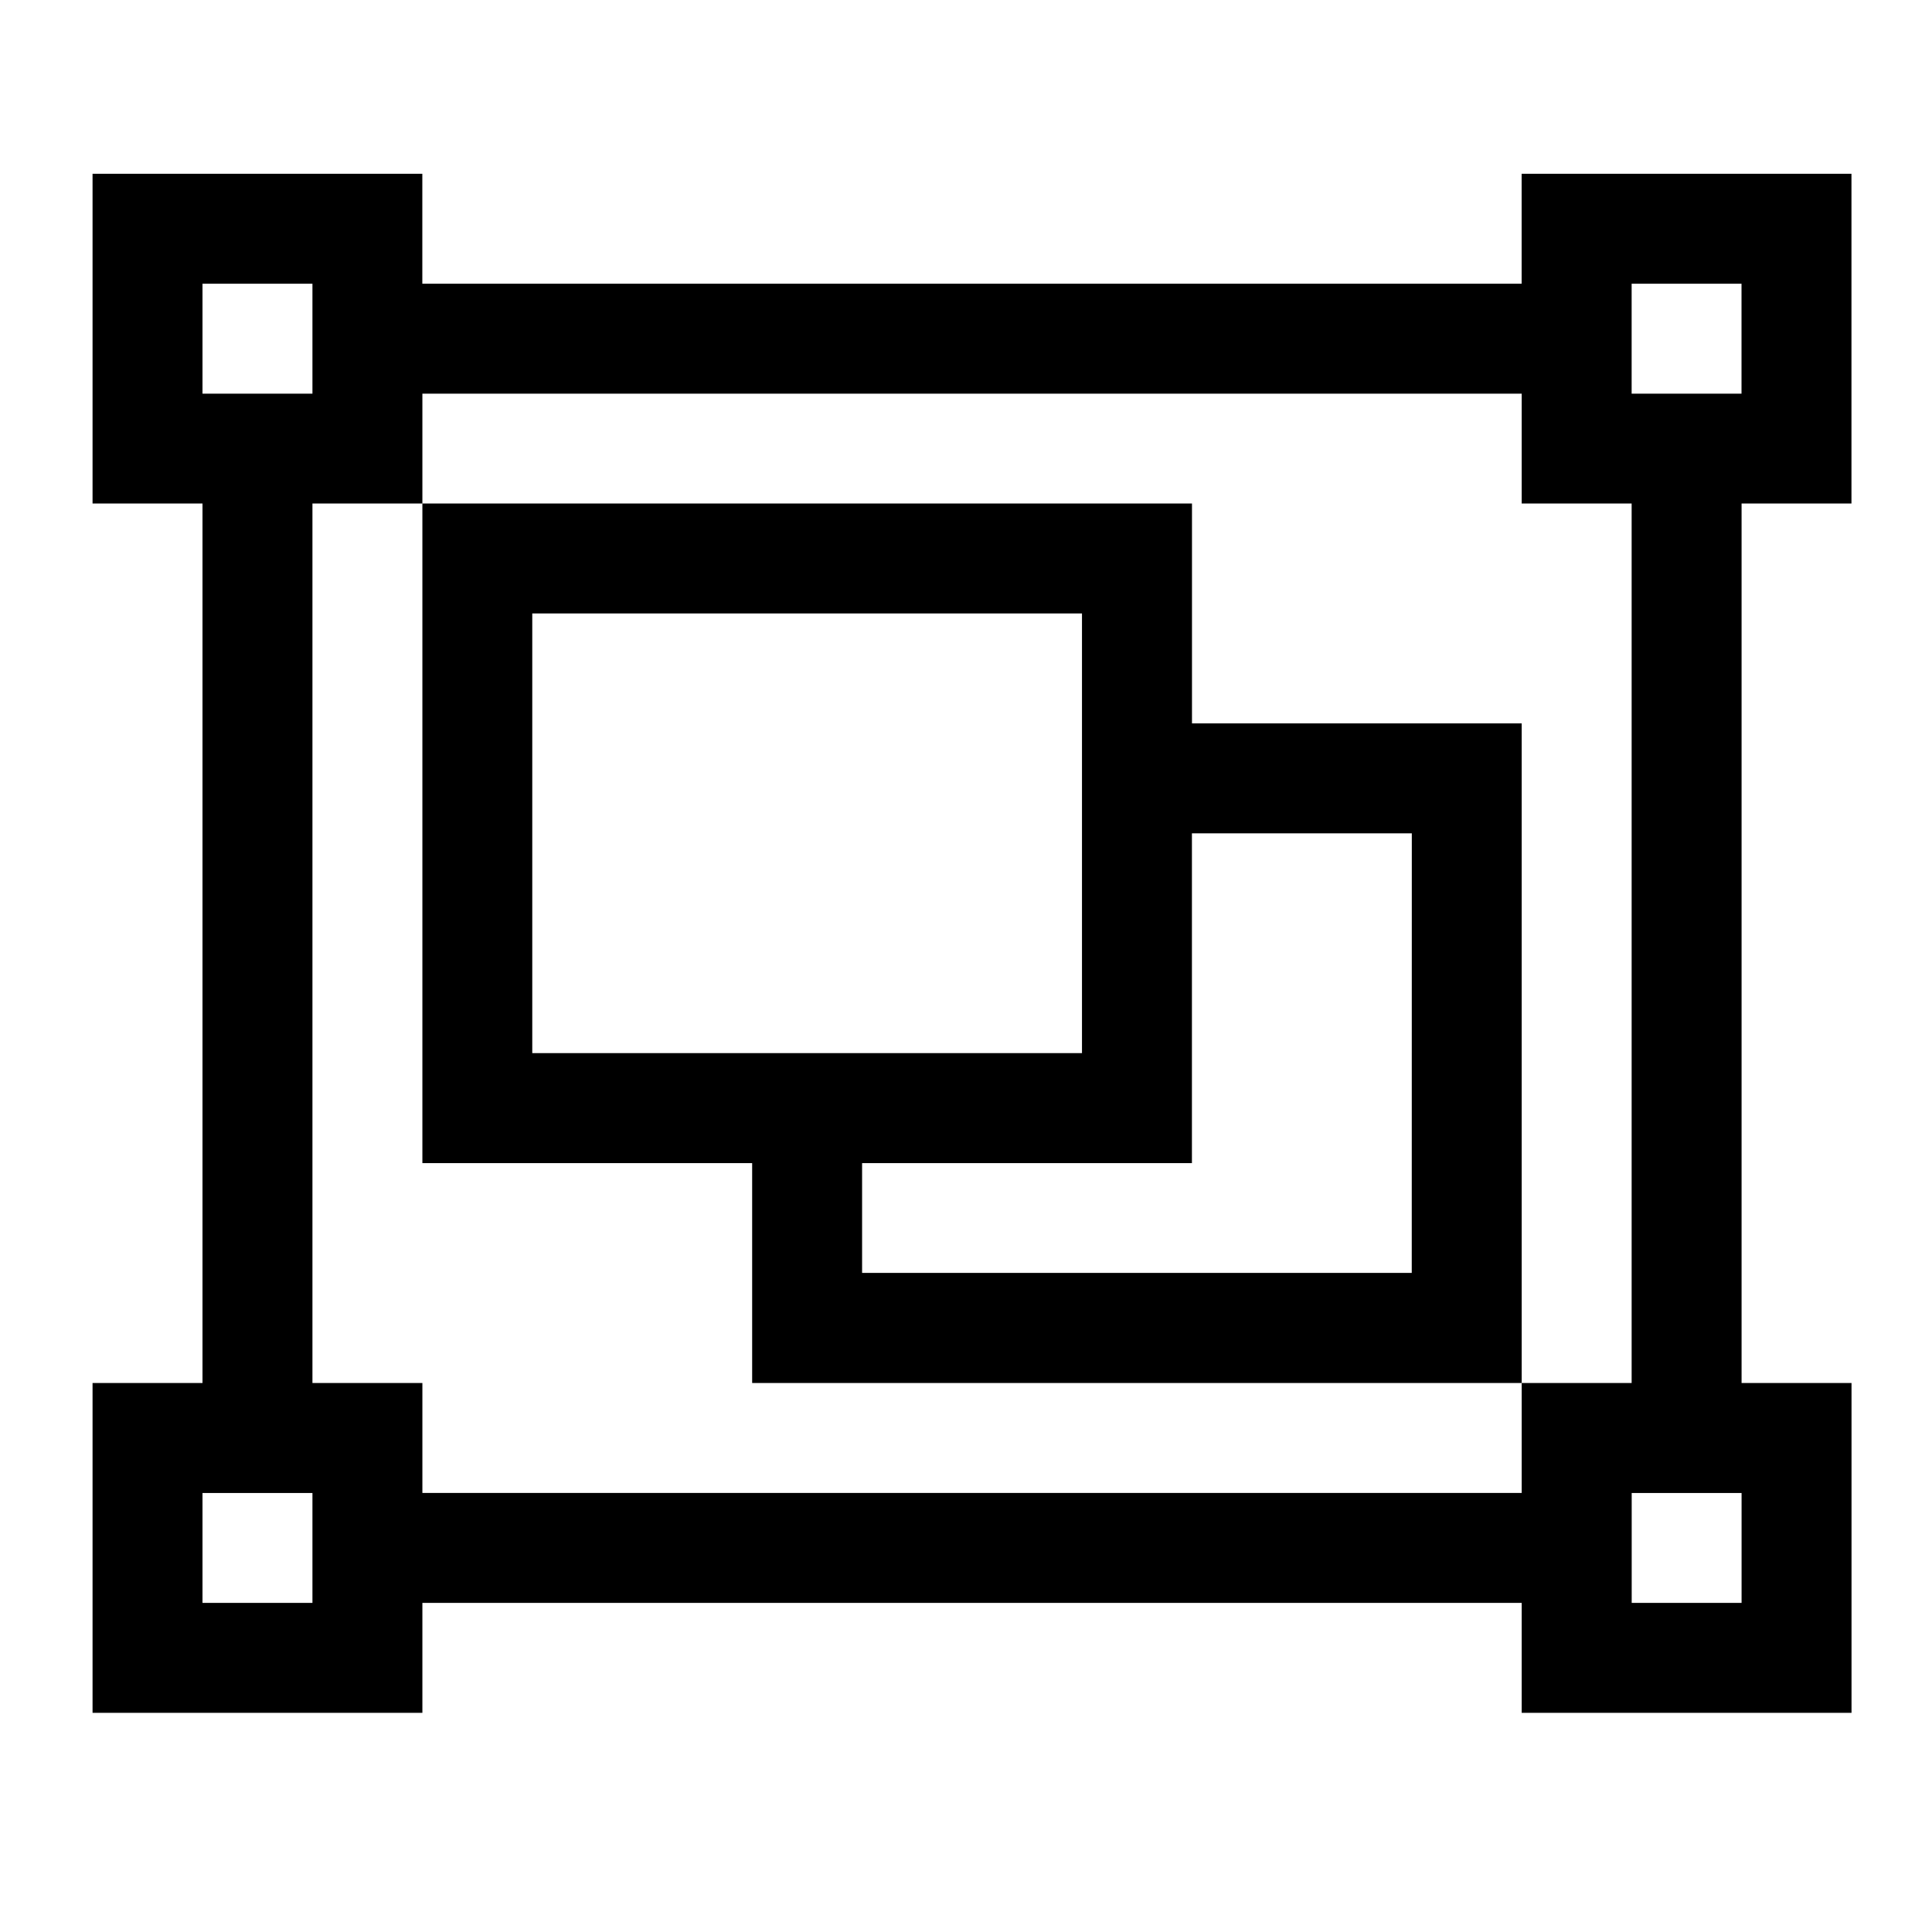 <?xml version="1.0" encoding="utf-8"?>
<!-- Generator: Adobe Illustrator 15.1.0, SVG Export Plug-In . SVG Version: 6.00 Build 0)  -->
<!DOCTYPE svg PUBLIC "-//W3C//DTD SVG 1.1//EN" "http://www.w3.org/Graphics/SVG/1.1/DTD/svg11.dtd">
<svg version="1.1" id="Layer_1" xmlns="http://www.w3.org/2000/svg" xmlns:xlink="http://www.w3.org/1999/xlink" x="0px" y="0px"
	 width="32px" height="32px" viewBox="0 0 32 32" enable-background="new 0 0 32 32" xml:space="preserve">
<path d="M28.846,8.34v14.567h1.821v5.463h-5.463v-1.821H6.996v1.821H1.533v-5.463h1.821V8.34H1.533V2.878h5.462v1.821h18.208V2.878
	h5.463V8.34H28.846z M3.354,6.52h1.821V4.699H3.354V6.52z M5.175,24.729H3.354v1.82h1.821V24.729z M25.204,22.907h1.821V8.34h-1.821
	V6.52H6.996v1.82H5.175v14.567h1.821v1.821h18.208V22.907z M25.204,11.982v10.925H12.458v-3.642H6.996V8.34h12.747v3.642H25.204z
	 M17.921,17.443v-7.282H8.816v7.282H17.921z M23.384,13.803h-3.642v5.462h-5.463v1.818h9.104L23.384,13.803L23.384,13.803z
	 M27.025,6.52h1.82V4.699h-1.82V6.52z M28.846,24.729h-1.82v1.82h1.82V24.729z"/>
</svg>
